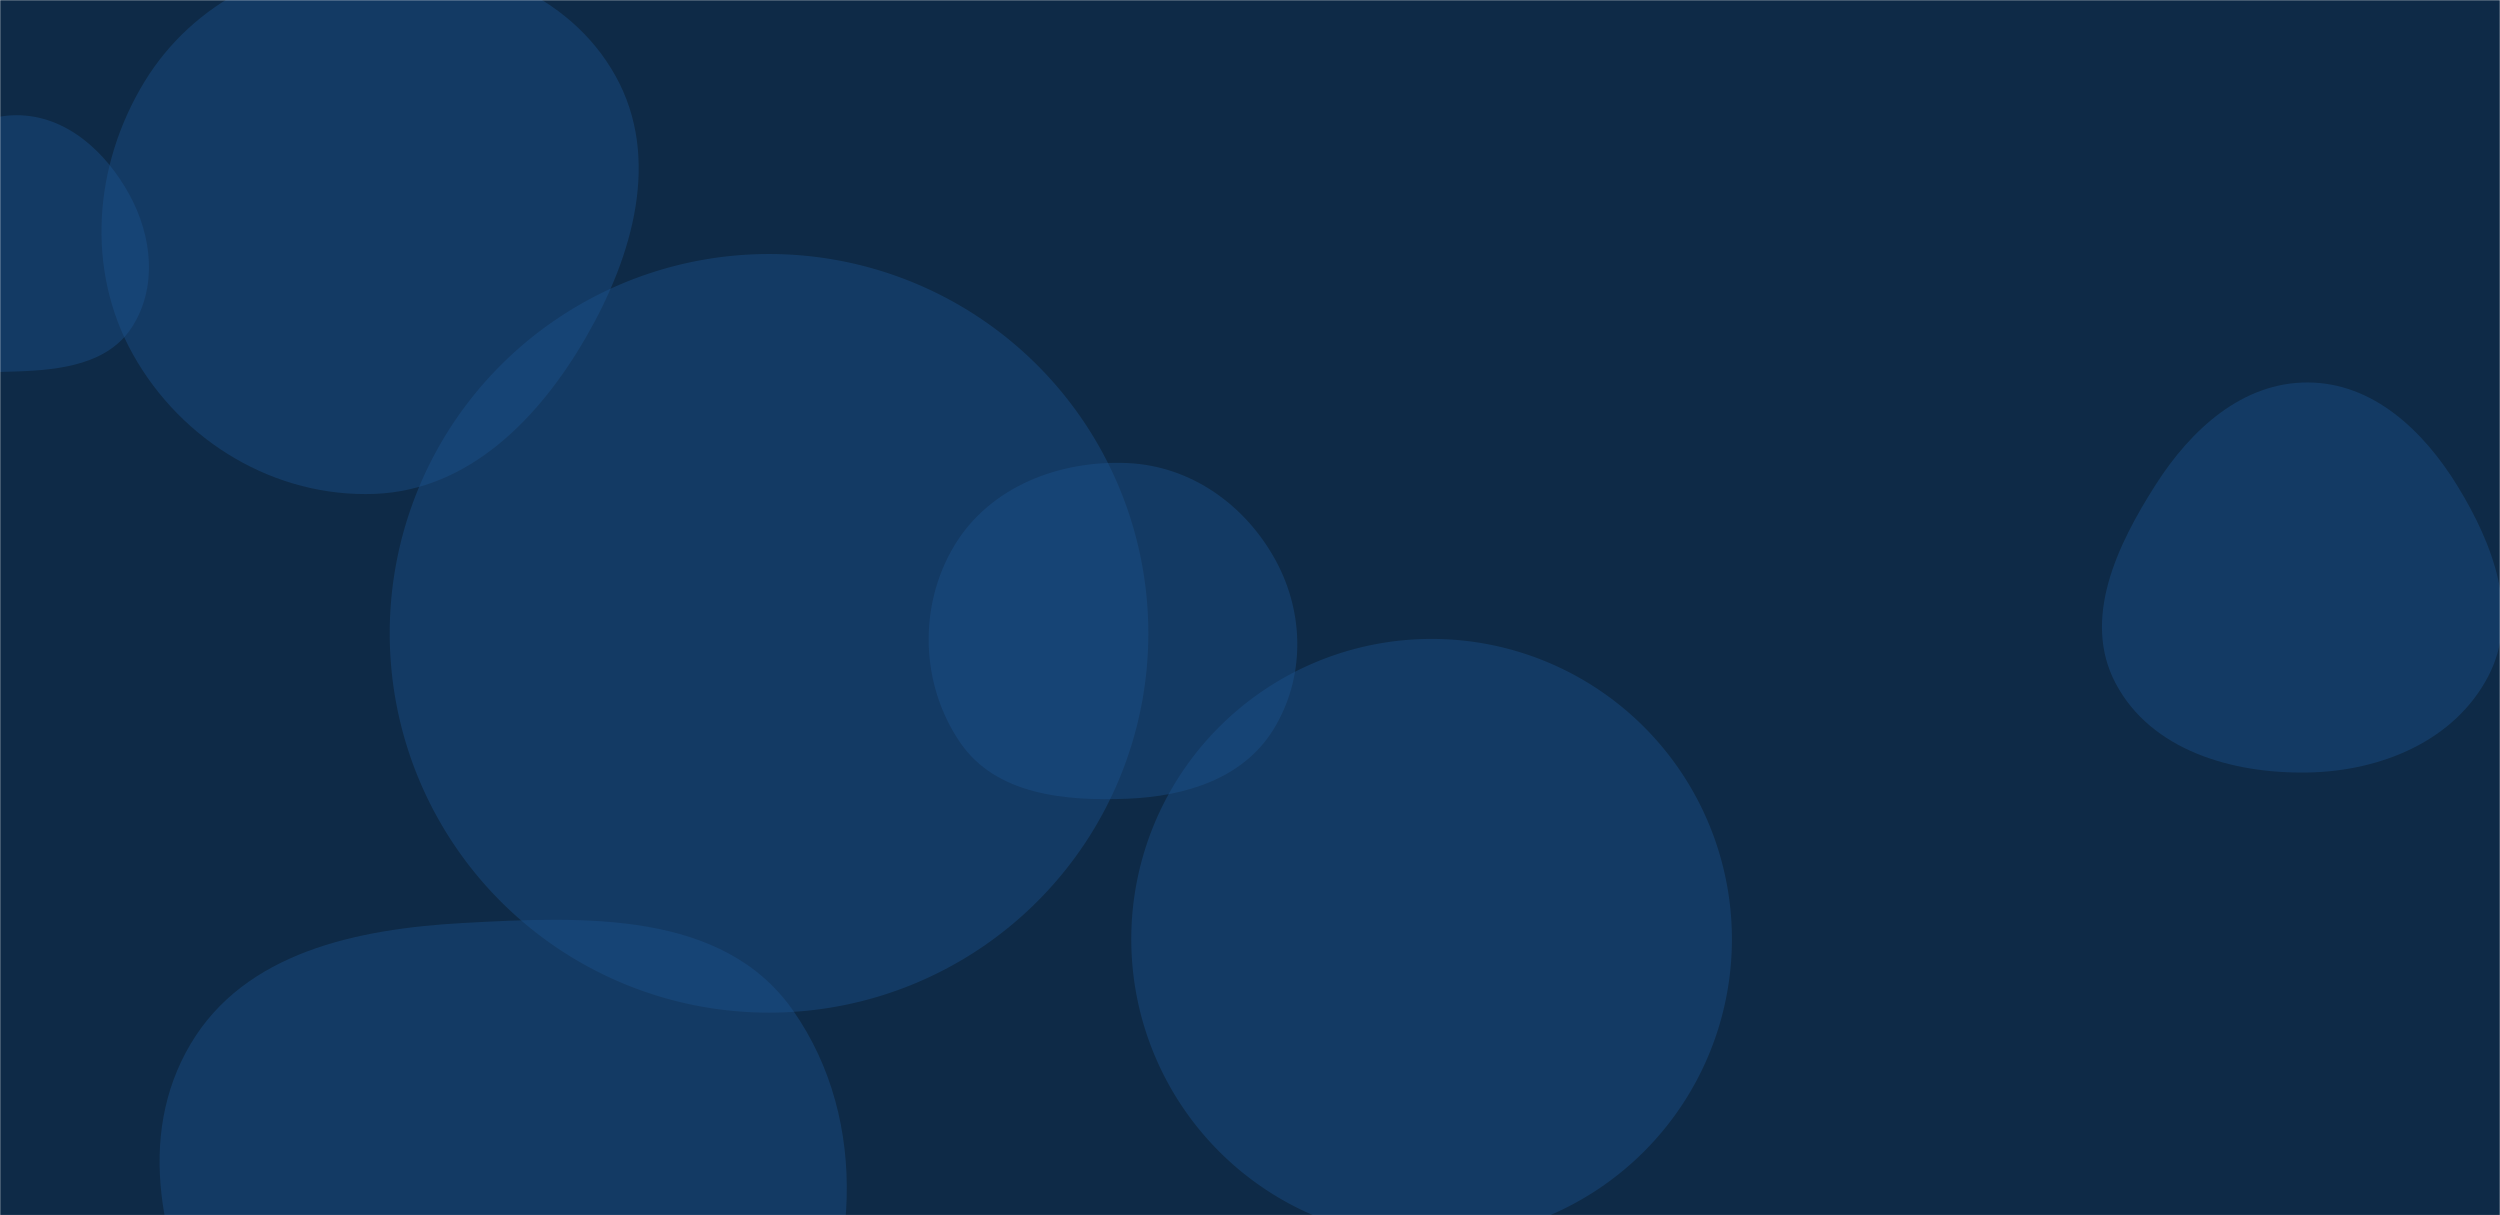 <svg xmlns="http://www.w3.org/2000/svg" version="1.1" xmlns:xlink="http://www.w3.org/1999/xlink" xmlns:svgjs="http://svgjs.com/svgjs" width="1440" height="700" preserveAspectRatio="none" viewBox="0 0 1440 700"><g mask="url(&quot;#SvgjsMask1012&quot;)" fill="none"><rect width="1440" height="700" x="0" y="0" fill="#0e2a47"></rect><path d="M215.934,284.475C270.077,282.369,310.634,240.977,337.667,194.018C364.625,147.189,380.834,90.916,354.53,43.717C327.67,-4.479,271.105,-25.106,215.934,-24.417C162.073,-23.744,111.243,1.112,83.209,47.107C53.978,95.066,49.197,155.153,76.608,204.175C104.647,254.32,158.525,286.708,215.934,284.475" fill="rgba(28, 83, 142, 0.4)" class="triangle-float1"></path><path d="M224.48 364.8 a218.48 218.48 0 1 0 436.96 0 a218.48 218.48 0 1 0 -436.96 0z" fill="rgba(28, 83, 142, 0.4)" class="triangle-float3"></path><path d="M266.63,896.131C341.792,901.798,415.621,864.93,454.667,800.457C495.084,733.722,501.546,646.015,456.824,582.085C416.528,524.482,336.82,527.763,266.63,531.657C205.406,535.053,141.067,548.602,109.78,601.337C77.975,654.945,92.753,720.348,122.032,775.377C153.646,834.795,199.515,891.071,266.63,896.131" fill="rgba(28, 83, 142, 0.4)" class="triangle-float1"></path><path d="M649.614,460.056C682.68,458.704,715.876,448.539,733.341,420.429C751.734,390.824,751.509,353.492,734.836,322.886C717.394,290.868,686.036,268.412,649.614,266.736C610.091,264.918,569.969,280.427,549.636,314.367C528.8,349.147,530.182,394.368,553.123,427.798C573.69,457.768,613.296,461.541,649.614,460.056" fill="rgba(28, 83, 142, 0.4)" class="triangle-float1"></path><path d="M9.449,213.962C34.953,213.125,62.345,209.781,76.102,188.289C90.76,165.389,87.628,136.057,74.586,112.2C60.937,87.231,37.905,66.296,9.449,66.363C-18.916,66.43,-40.743,88.076,-55.159,112.505C-69.876,137.443,-80.793,168.503,-65.239,192.928C-50.348,216.311,-18.258,214.871,9.449,213.962" fill="rgba(28, 83, 142, 0.4)" class="triangle-float3"></path><path d="M651.62 541 a172.98 172.98 0 1 0 345.96 0 a172.98 172.98 0 1 0 -345.96 0z" fill="rgba(28, 83, 142, 0.4)" class="triangle-float2"></path><path d="M1329.455,444.963C1371.485,444.164,1413.807,426.796,1433.242,389.52C1451.581,354.347,1436.248,313.73,1415.509,279.916C1395.955,248.035,1366.854,220.502,1329.455,220.303C1291.769,220.102,1262.108,247.244,1241.8,278.991C1219.288,314.184,1199.09,356.66,1218.6,393.602C1238.984,432.199,1285.814,445.793,1329.455,444.963" fill="rgba(28, 83, 142, 0.4)" class="triangle-float3"></path></g><defs><mask id="SvgjsMask1012"><rect width="1440" height="700" fill="#ffffff"></rect></mask><style>
            @keyframes float1 {
                0%{transform: translate(0, 0)}
                50%{transform: translate(-10px, 0)}
                100%{transform: translate(0, 0)}
            }

            .triangle-float1 {
                animation: float1 5s infinite;
            }

            @keyframes float2 {
                0%{transform: translate(0, 0)}
                50%{transform: translate(-5px, -5px)}
                100%{transform: translate(0, 0)}
            }

            .triangle-float2 {
                animation: float2 4s infinite;
            }

            @keyframes float3 {
                0%{transform: translate(0, 0)}
                50%{transform: translate(0, -10px)}
                100%{transform: translate(0, 0)}
            }

            .triangle-float3 {
                animation: float3 6s infinite;
            }
        </style></defs></svg>